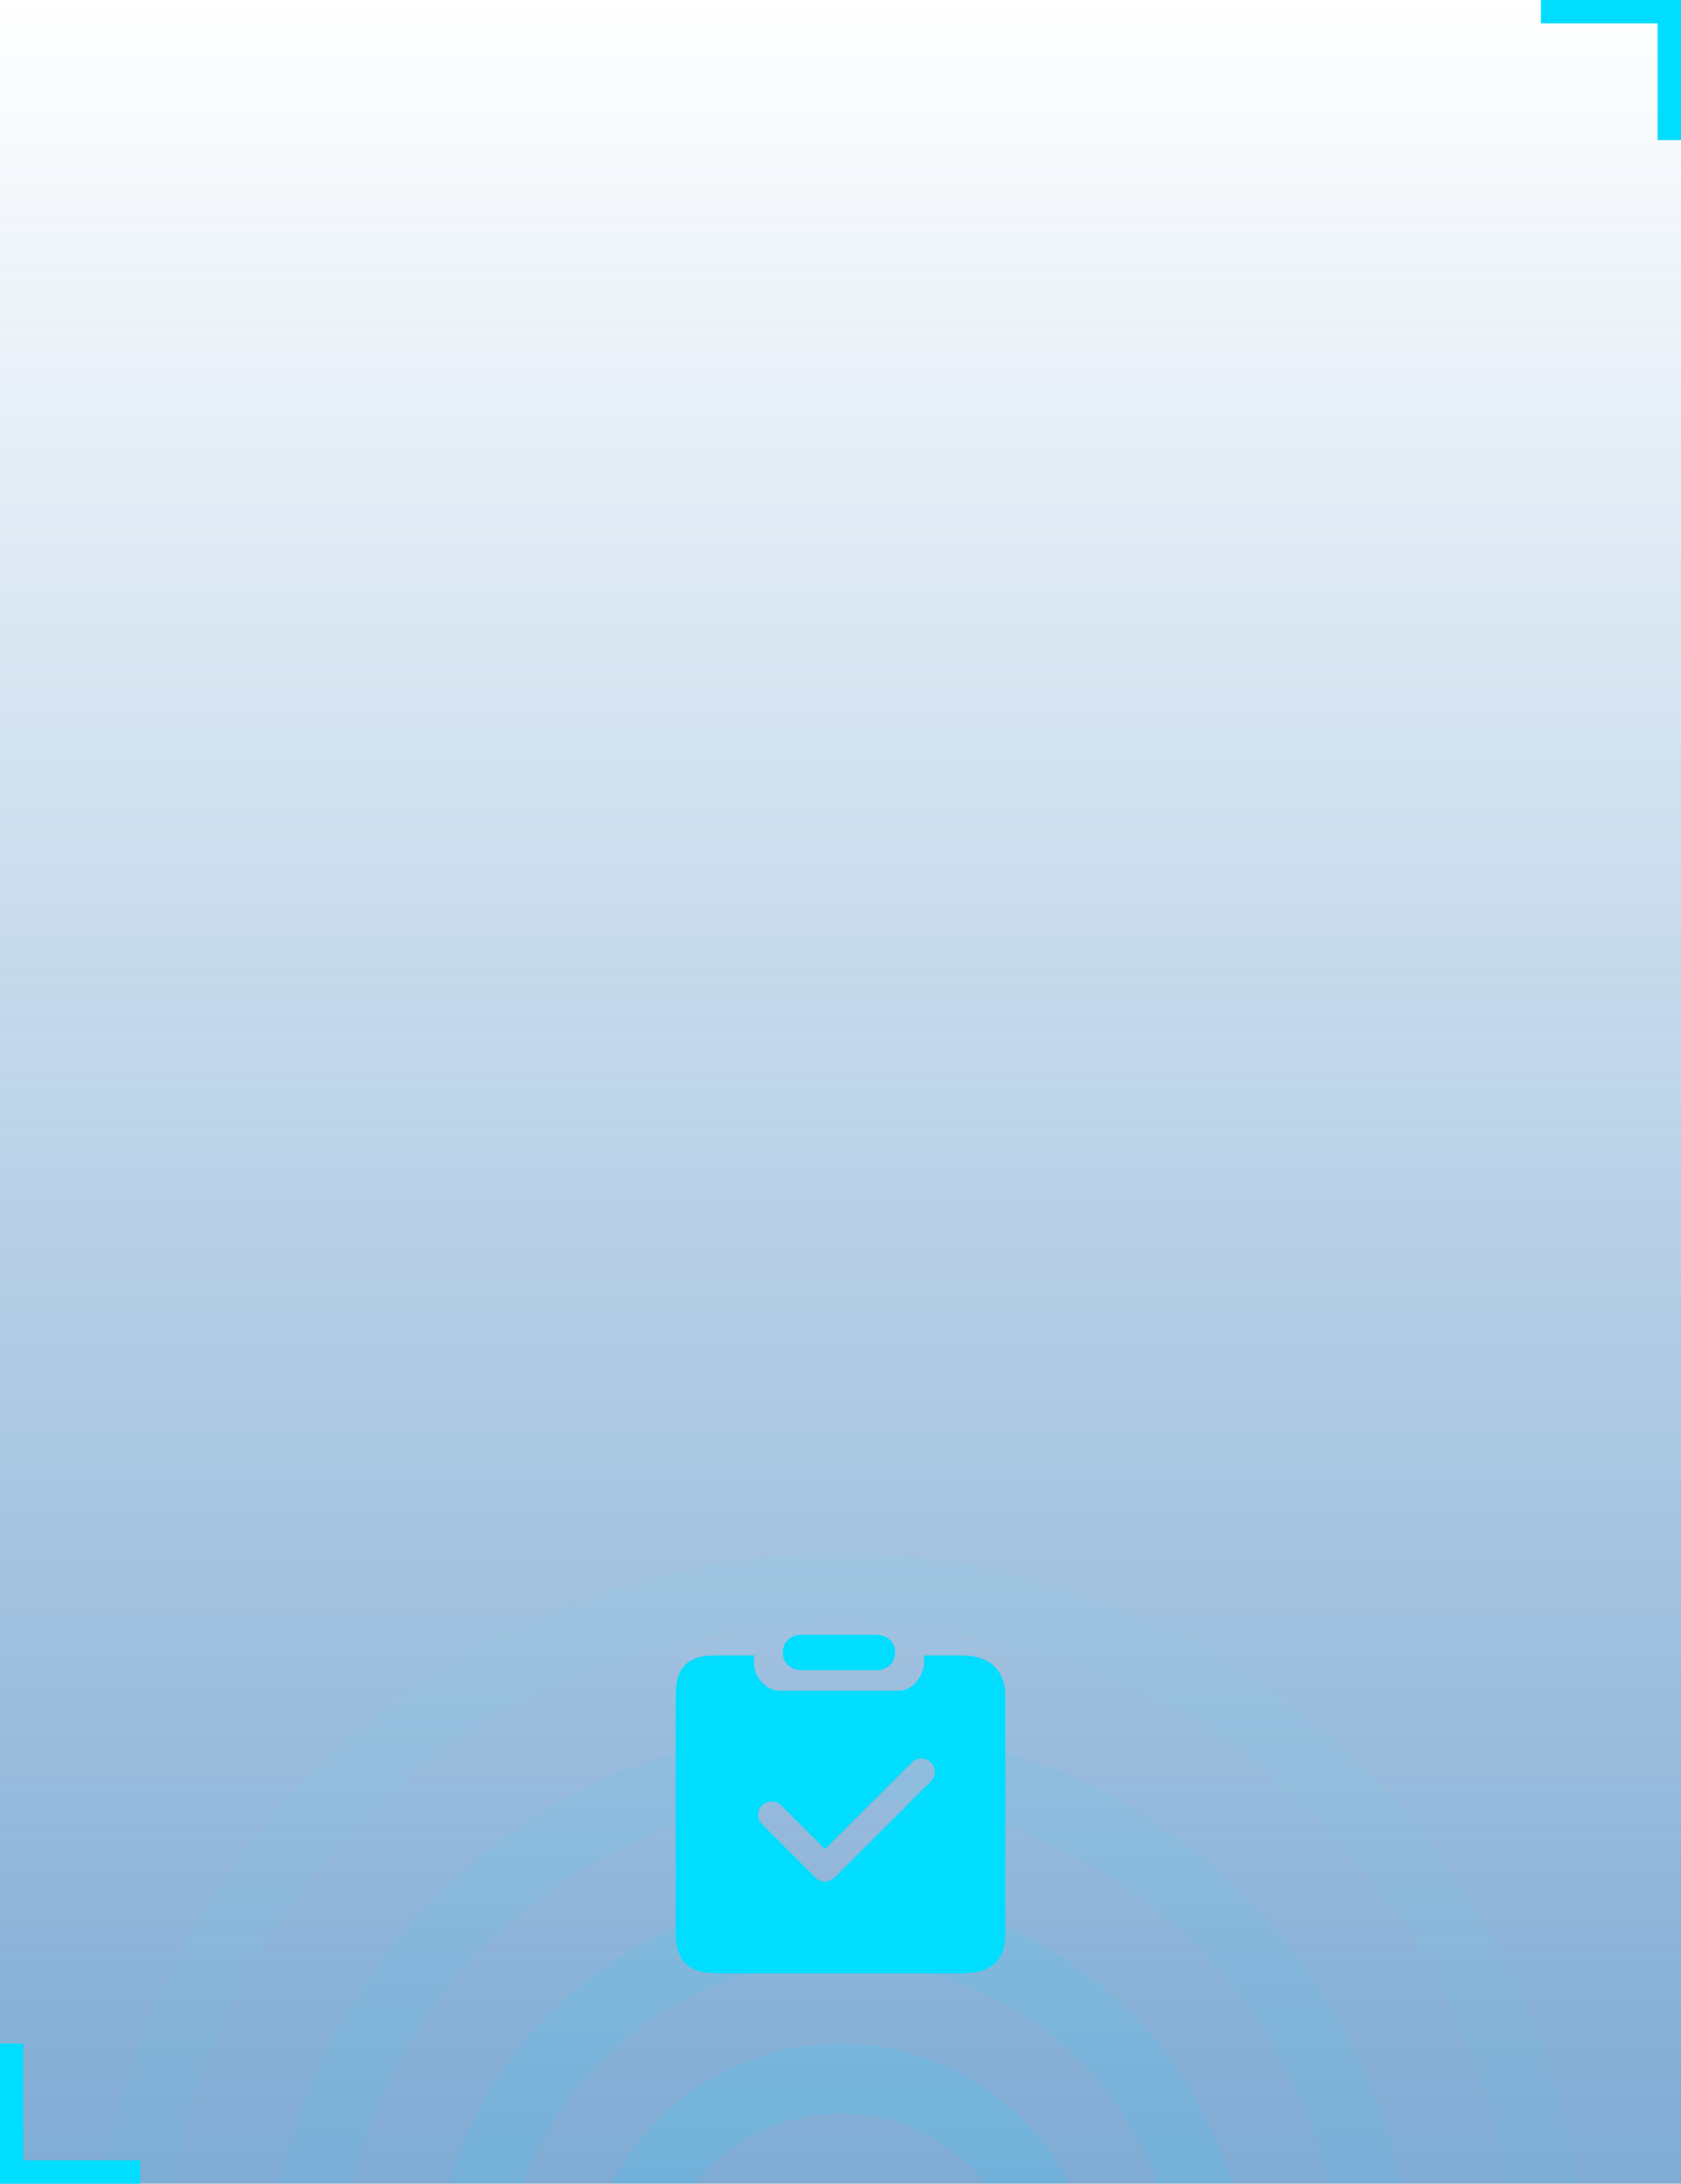 <svg width="144" height="187" viewBox="0 0 144 187" fill="none" xmlns="http://www.w3.org/2000/svg">
<rect width="144" height="187" fill="url(#paint0_linear)"/>
<g opacity="0.3" clip-path="url(#clip0)">
<circle opacity="0.4" cx="72" cy="197" r="19" stroke="#00DDFF" stroke-width="6"/>
<circle opacity="0.3" cx="72" cy="197" r="32" stroke="#00DDFF" stroke-width="6"/>
<circle opacity="0.2" cx="72" cy="197" r="46" stroke="#00DDFF" stroke-width="6"/>
<circle opacity="0.1" cx="72" cy="197" r="61" stroke="#00DDFF" stroke-width="6"/>
</g>
<path d="M12 187L0 187L-1.04907e-06 175L2 175L2 185L12 185L12 187Z" fill="#00DDFF"/>
<path d="M132 0L144 2.09815e-06L144 12L142 12L142 2L132 2L132 0Z" fill="#00DDFF"/>
<path d="M75.177 140C75.585 140.011 75.974 140.178 76.264 140.466C76.544 140.748 76.691 141.126 76.67 141.512C76.714 142.292 76.079 142.965 75.24 143.023H68.534C67.678 142.982 67.022 142.306 67.064 141.512C67.022 140.718 67.678 140.041 68.533 140H75.177H75.177ZM82.439 141.765L82.433 141.77C84.927 141.77 86.118 143.189 86.118 145.241V165.558C86.118 168.029 84.846 168.994 82.23 168.994H61.465C58.843 168.994 57.9 167.759 57.881 165.558V145.236C57.883 143.189 58.548 141.765 61.244 141.765H64.626C64.59 141.929 64.573 142.096 64.569 142.264C64.569 143.535 65.54 144.788 66.805 144.788H76.993C78.171 144.788 79.165 143.535 79.165 142.264C79.165 142.096 79.148 141.929 79.114 141.765H82.439H82.439ZM65.277 156.216L69.862 160.801C70.081 161.009 70.371 161.125 70.673 161.125C70.975 161.125 71.266 161.009 71.485 160.801L79.739 152.559C79.847 152.453 79.934 152.326 79.993 152.186C80.052 152.045 80.083 151.895 80.083 151.742C80.083 151.59 80.052 151.439 79.993 151.299C79.934 151.159 79.847 151.032 79.739 150.925C79.632 150.818 79.506 150.734 79.367 150.676C79.228 150.618 79.079 150.588 78.928 150.588C78.778 150.588 78.629 150.618 78.49 150.676C78.351 150.734 78.225 150.818 78.118 150.925L70.673 158.349L66.914 154.596C66.698 154.383 66.407 154.263 66.103 154.263C65.8 154.263 65.509 154.383 65.293 154.596C65.183 154.7 65.096 154.825 65.036 154.964C64.976 155.102 64.944 155.251 64.942 155.402C64.941 155.553 64.969 155.703 65.026 155.843C65.084 155.982 65.168 156.109 65.275 156.216L65.277 156.216Z" fill="#00DDFF"/>
<defs>
<linearGradient id="paint0_linear" x1="72" y1="0" x2="72" y2="187" gradientUnits="userSpaceOnUse">
<stop stop-color="#0057A9" stop-opacity="0"/>
<stop offset="1" stop-color="#0057A9" stop-opacity="0.5"/>
</linearGradient>
<clipPath id="clip0">
<rect width="144" height="63" fill="white" transform="translate(0 124)"/>
</clipPath>
</defs>
</svg>
